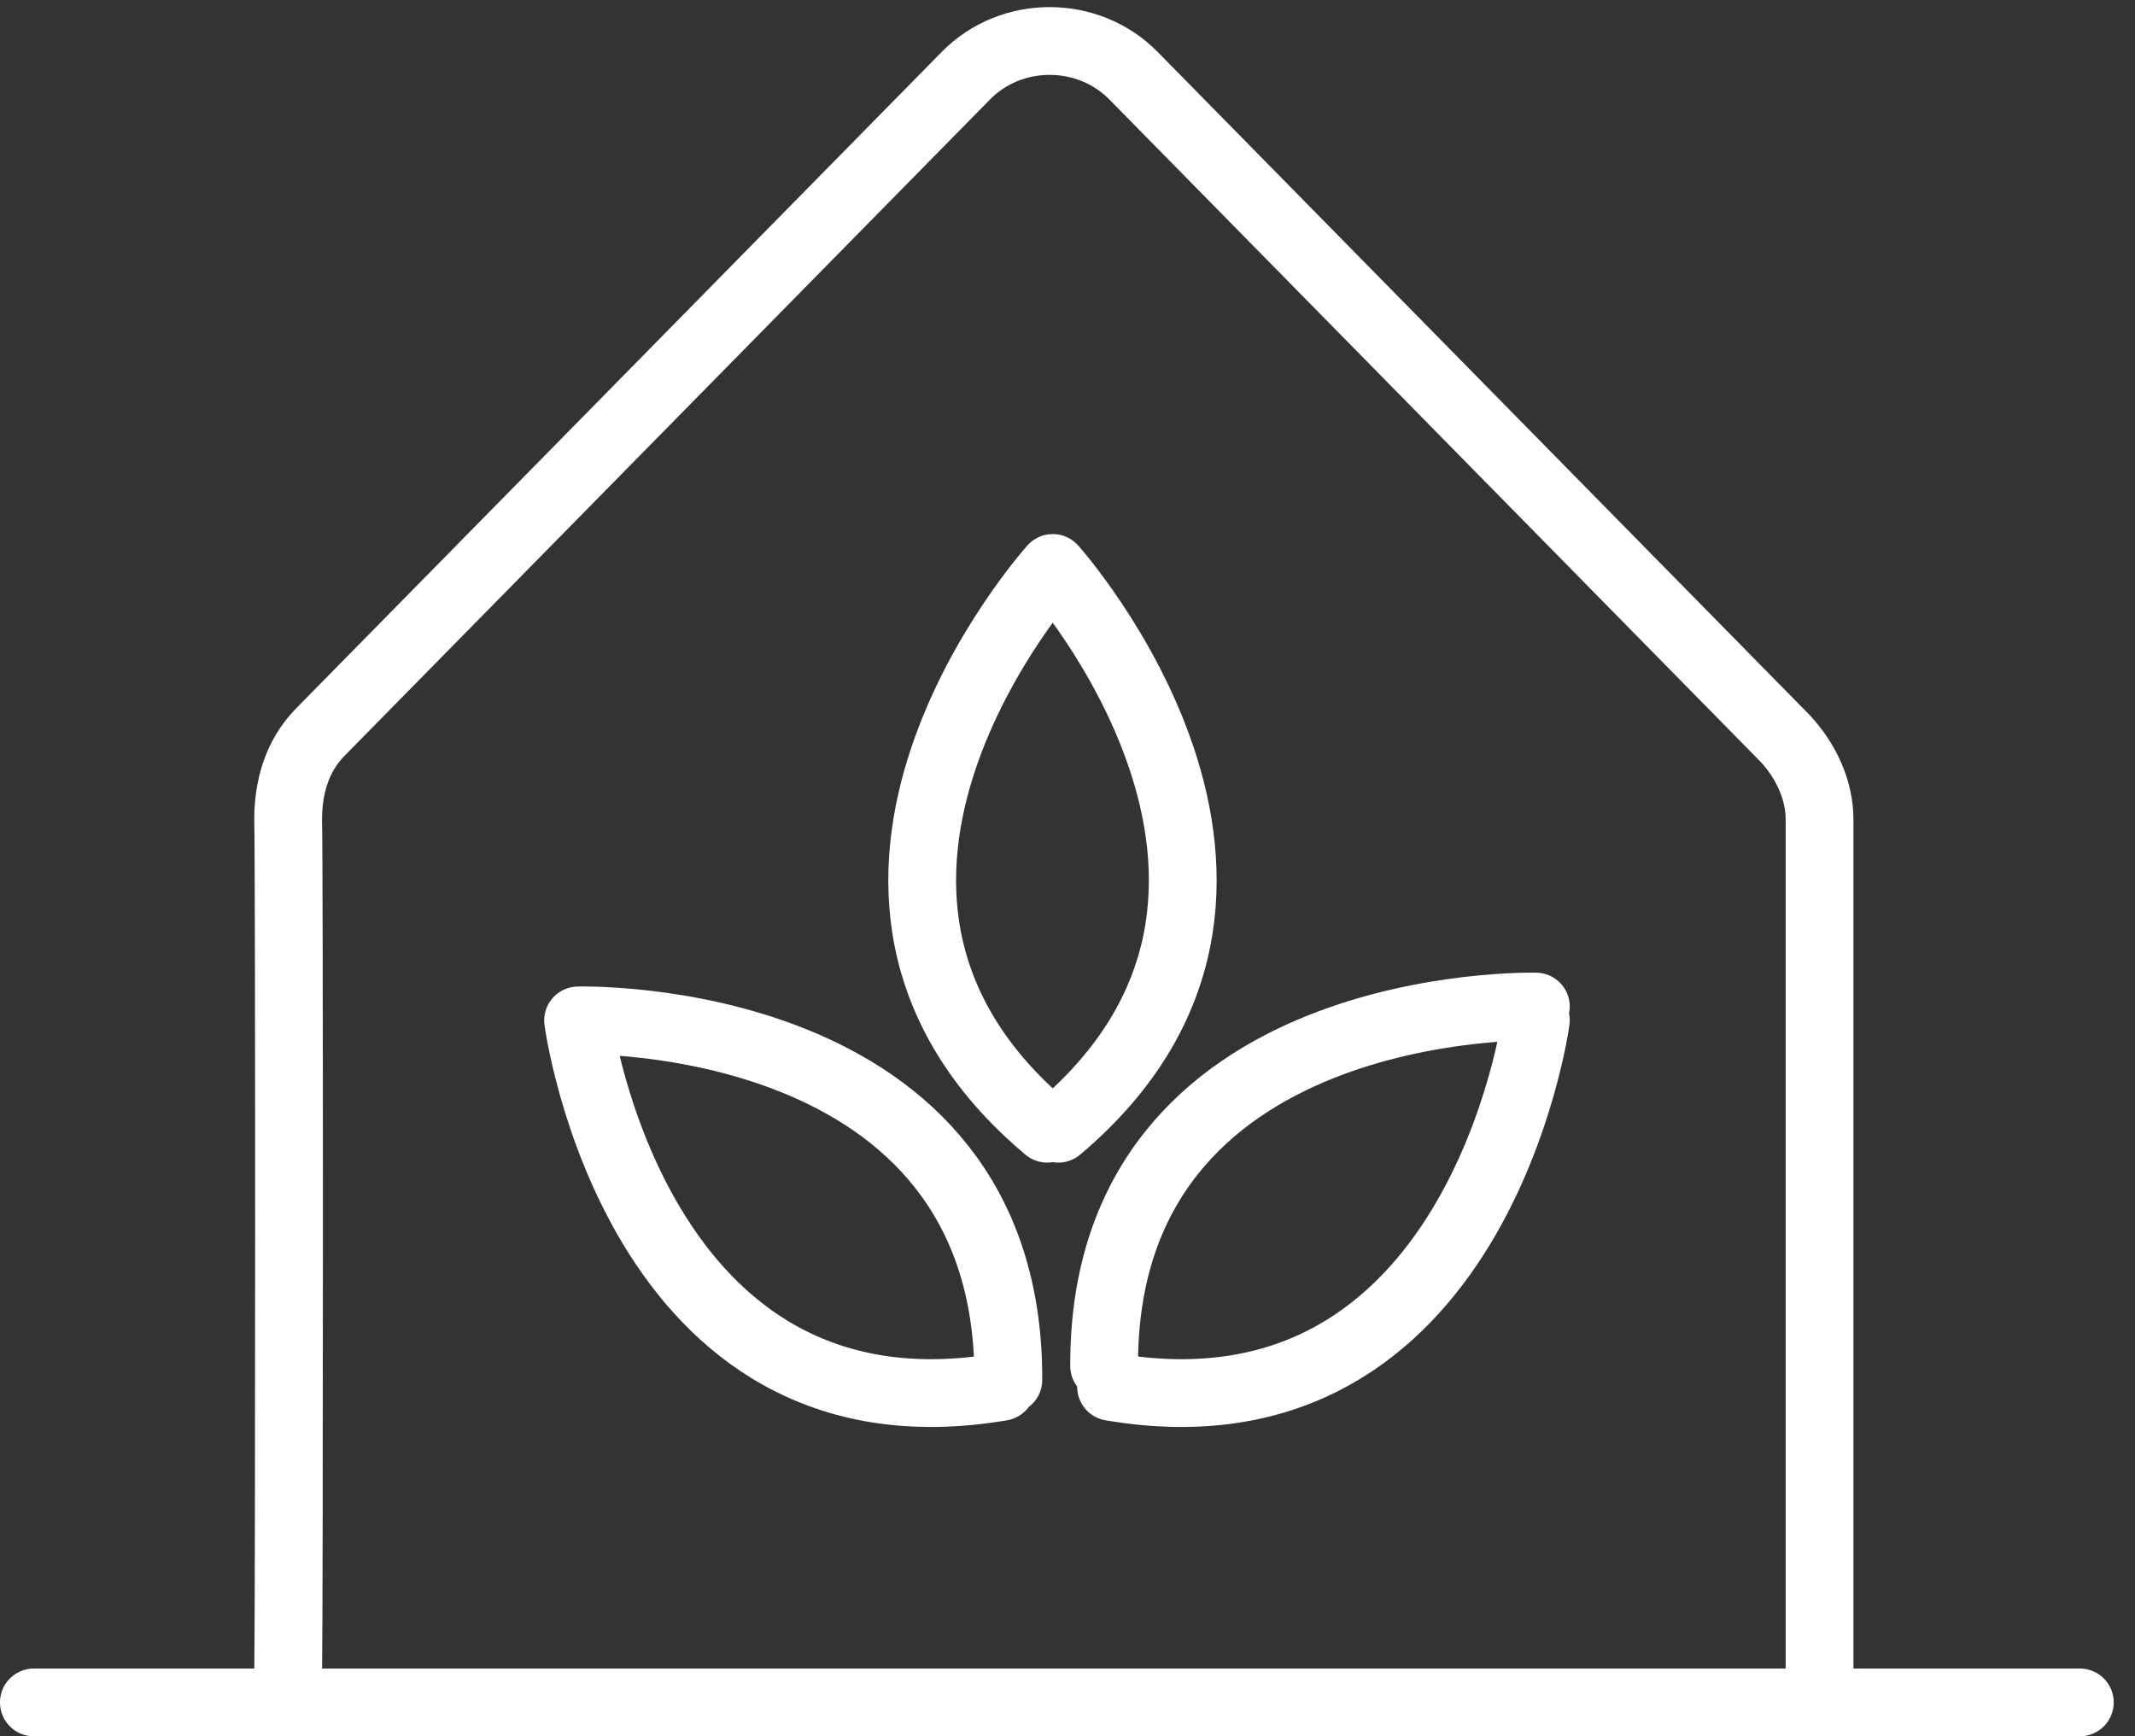 <?xml version="1.0" encoding="utf-8"?>
<!-- Generator: Adobe Illustrator 16.0.0, SVG Export Plug-In . SVG Version: 6.00 Build 0)  -->
<!DOCTYPE svg PUBLIC "-//W3C//DTD SVG 1.1//EN" "http://www.w3.org/Graphics/SVG/1.1/DTD/svg11.dtd">
<svg version="1.1" id="Layer_1" xmlns="http://www.w3.org/2000/svg" xmlns:xlink="http://www.w3.org/1999/xlink" x="0px" y="0px"
	 width="75px" height="61px" viewBox="0 0 75 61" enable-background="new 0 0 75 61" xml:space="preserve">
<rect x="0" y="0" width="75" height="61" fill="#333333" stroke="none"/>
<g>
	<defs>
		<rect id="SVGID_1_" y="0.25" width="74.253" height="60.75"/>
	</defs>
	<clipPath id="SVGID_2_">
		<use xlink:href="#SVGID_1_"  overflow="visible"/>
	</clipPath>
	
		<path clip-path="url(#SVGID_2_)" fill="none" stroke="#FFFFFF" stroke-width="2.381" stroke-linecap="round" stroke-linejoin="round" stroke-miterlimit="10" d="
		M1.19,59.81h71.872 M10.122,59.045c0.042-3.123,0.042-29.18,0-30.25c0-1.111,0.294-2.224,1.135-3.079L33.93,2.659
		c1.596-1.625,4.288-1.625,5.888,0l22.88,23.272c0.76,0.811,1.221,1.838,1.221,2.864v30.678 M53.953,35.363
		c0,0-15.215-0.392-15.166,12.629 M53.953,35.85c0,0-2.048,15.069-14.922,12.874 M20.307,35.85c0,0,15.165-0.438,15.115,12.63
		 M20.307,35.85c0,0,2,15.069,14.873,12.874 M36.983,19.953c0,0,10.143,11.313,0.194,19.702 M36.983,19.953
		c0,0-10.192,11.313-0.194,19.702"/>
</g>
</svg>
